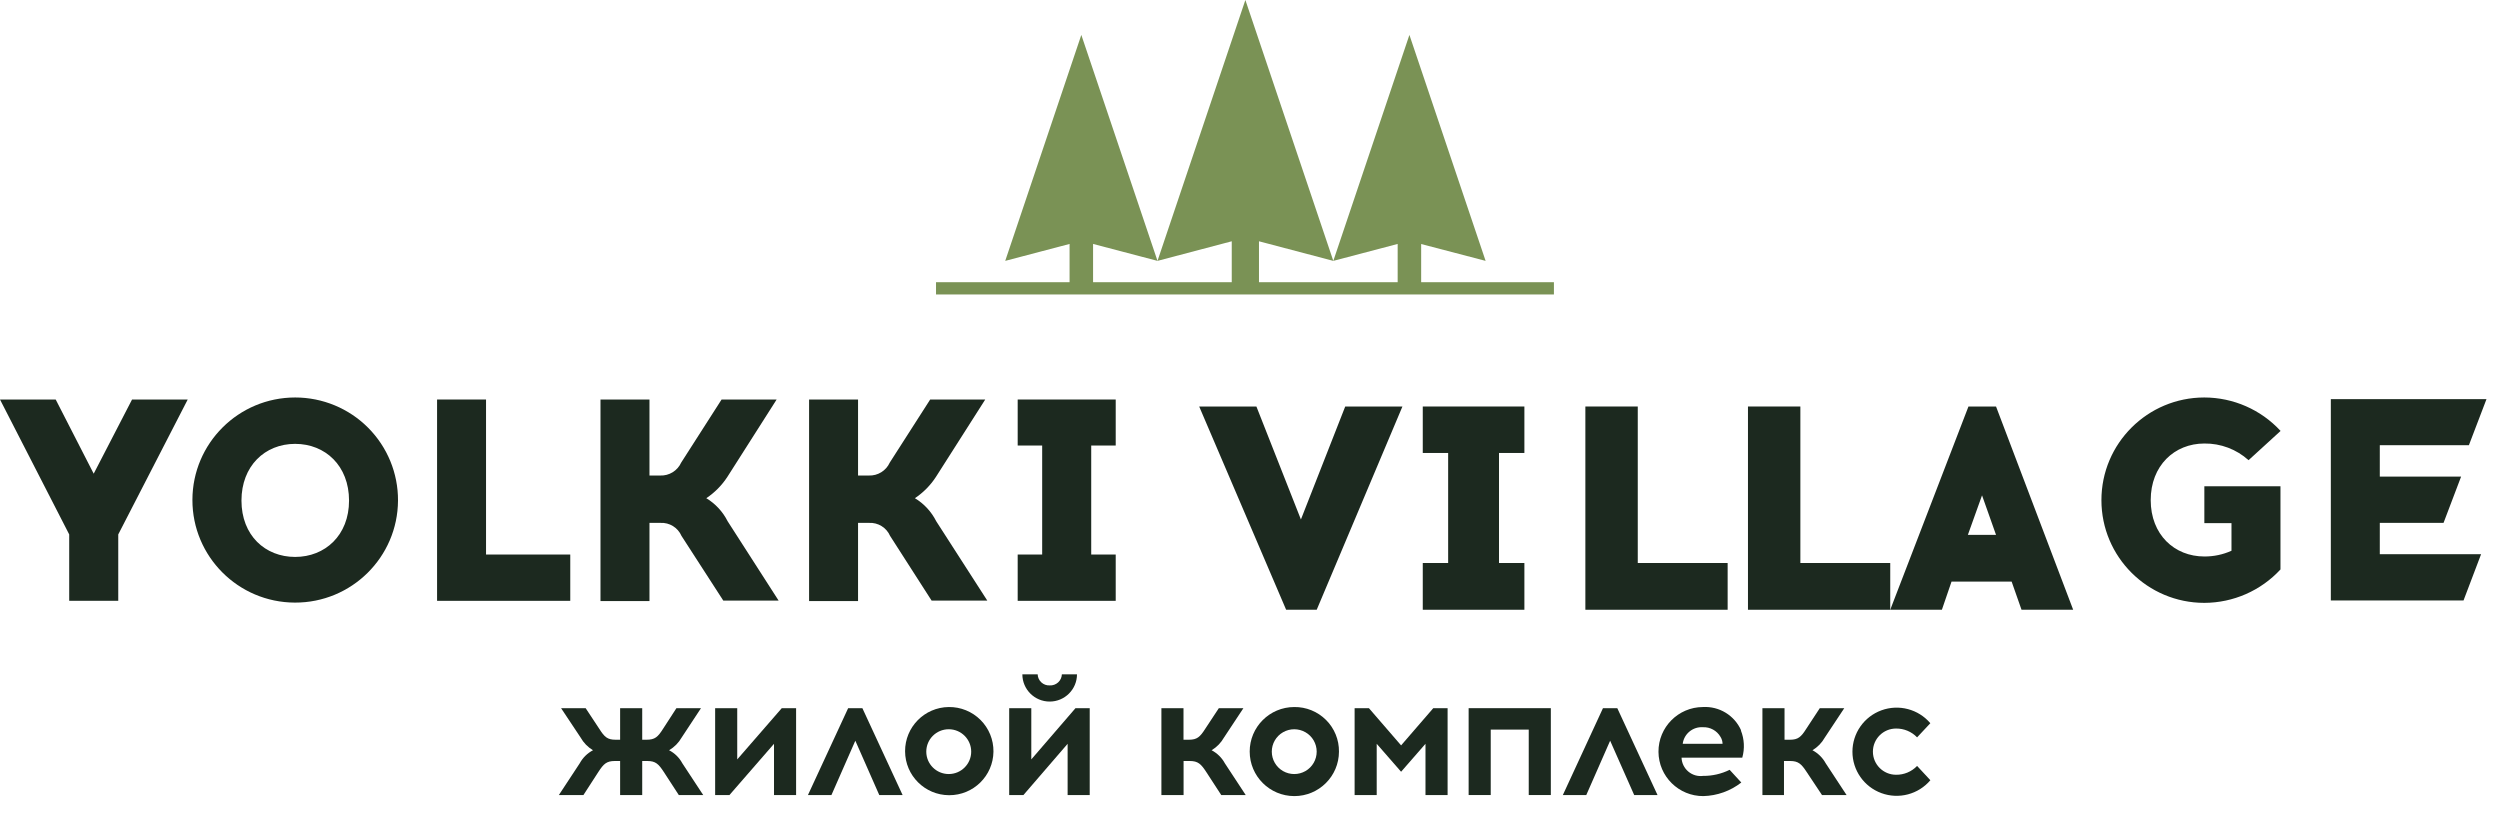 <?xml version="1.0" encoding="UTF-8"?>
<svg width="123px" height="40px" viewBox="0 0 123 40" version="1.1" xmlns="http://www.w3.org/2000/svg" xmlns:xlink="http://www.w3.org/1999/xlink">
    <!-- Generator: Sketch 46.2 (44496) - http://www.bohemiancoding.com/sketch -->
    <title>logo</title>
    <desc>Created with Sketch.</desc>
    <defs></defs>
    <g id="Symbols" stroke="none" stroke-width="1" fill="none" fill-rule="evenodd">
        <g id="Backstage" transform="translate(-657, -45)" fill-rule="nonzero">
            <g transform="translate(50, 45)" id="Header">
                <g>
                    <g id="logo" transform="translate(607, 0)">
                        <polygon id="Shape" fill="#1C291F" points="63.278 30 59 20 61.815 20 64.005 25.558 66.185 20 69 20 64.782 30"></polygon>
                        <polygon id="Shape" fill="#1C291F" points="75 27.7 75 30 70 30 70 27.7 71.249 27.7 71.249 22.286 70 22.286 70 20 75 20 75 22.286 73.751 22.286 73.751 27.7"></polygon>
                        <polygon id="Shape" fill="#1C291F" points="78 30 78 20 80.578 20 80.578 27.7 85 27.7 85 30"></polygon>
                        <polygon id="Shape" fill="#1C291F" points="86 30 86 20 88.578 20 88.578 27.7 93 27.7 93 30"></polygon>
                        <path d="M95.541,30 L93,30 L96.848,20 L98.205,20 L102,30 L99.459,30 L98.973,28.616 L96.015,28.616 L95.541,30 Z M96.819,26.316 L98.205,26.316 L97.516,24.371 L96.819,26.316 Z" id="Shape" fill="#1C291F"></path>
                        <g id="Group">
                            <path d="M112.207,21.2 L110.629,22.641 C110.033,22.104 109.257,21.811 108.454,21.821 C106.98,21.821 105.815,22.91 105.815,24.606 C105.815,26.303 106.98,27.379 108.454,27.379 C108.915,27.382 109.37,27.286 109.789,27.097 L109.789,25.739 L108.454,25.739 L108.454,23.925 L112.199,23.925 L112.199,28.017 C111.235,29.061 109.878,29.657 108.454,29.661 C105.658,29.661 103.39,27.399 103.39,24.608 C103.39,21.818 105.658,19.556 108.454,19.556 C109.877,19.559 111.234,20.153 112.199,21.196" id="Shape" fill="#1C291F"></path>
                            <polygon id="Shape" fill="#1C291F" points="121.087 23.448 120.222 25.726 117.086 25.726 117.086 27.266 122.07 27.266 121.205 29.544 114.677 29.544 114.677 19.638 122.335 19.638 121.47 21.903 117.086 21.903 117.086 23.448"></polygon>
                            <polygon id="Shape" fill="#1C291F" points="3.405 29.561 3.405 26.294 0 19.656 2.74 19.656 4.61 23.305 6.497 19.656 9.236 19.656 5.818 26.294 5.818 29.561"></polygon>
                            <path d="M19.582,24.628 C19.567,27.412 17.297,29.658 14.507,29.648 C11.717,29.639 9.462,27.377 9.467,24.593 C9.472,21.81 11.735,19.556 14.524,19.556 C15.87,19.556 17.161,20.091 18.11,21.043 C19.059,21.995 19.589,23.285 19.582,24.628 M11.88,24.628 C11.88,26.342 13.046,27.401 14.52,27.401 C15.994,27.401 17.173,26.338 17.173,24.628 C17.173,22.918 16.007,21.838 14.52,21.838 C13.033,21.838 11.88,22.927 11.88,24.628" id="Shape" fill="#1C291F"></path>
                            <polygon id="Shape" fill="#1C291F" points="21.504 29.561 21.504 19.656 23.913 19.656 23.913 27.283 28.057 27.283 28.057 29.561"></polygon>
                            <path d="M33.528,26.364 C33.35,25.956 32.938,25.702 32.493,25.726 L31.954,25.726 L31.954,29.574 L29.544,29.574 L29.544,19.656 L31.954,19.656 L31.954,23.396 L32.48,23.396 C32.923,23.414 33.332,23.161 33.515,22.758 L35.502,19.656 L38.211,19.656 L35.785,23.465 C35.514,23.88 35.162,24.236 34.75,24.511 C35.199,24.783 35.562,25.175 35.798,25.643 L38.307,29.548 L35.585,29.548 L33.528,26.364 Z" id="Shape" fill="#1C291F"></path>
                            <path d="M43.791,26.364 C43.613,25.956 43.2,25.702 42.756,25.726 L42.216,25.726 L42.216,29.574 L39.807,29.574 L39.807,19.656 L42.216,19.656 L42.216,23.396 L42.743,23.396 C43.186,23.414 43.595,23.161 43.777,22.758 L45.765,19.656 L48.474,19.656 L46.047,23.465 C45.777,23.88 45.425,24.236 45.013,24.511 C45.462,24.782 45.825,25.175 46.061,25.643 L48.574,29.548 L45.834,29.548 L43.791,26.364 Z" id="Shape" fill="#1C291F"></path>
                            <polygon id="Shape" fill="#1C291F" points="54.893 27.283 54.893 29.561 50.07 29.561 50.07 27.283 51.275 27.283 51.275 21.92 50.07 21.92 50.07 19.656 54.893 19.656 54.893 21.92 53.688 21.92 53.688 27.283"></polygon>
                            <path d="M32.658,37.979 C32.402,37.589 32.258,37.441 31.845,37.441 L31.597,37.441 L31.597,39.116 L30.51,39.116 L30.51,37.441 L30.253,37.441 C29.84,37.441 29.697,37.584 29.44,37.979 L28.705,39.116 L27.496,39.116 L28.523,37.554 C28.672,37.28 28.899,37.057 29.175,36.912 C28.921,36.76 28.711,36.545 28.566,36.287 L27.605,34.842 L28.814,34.842 L29.484,35.857 C29.74,36.261 29.884,36.395 30.288,36.395 L30.51,36.395 L30.51,34.842 L31.597,34.842 L31.597,36.395 L31.81,36.395 C32.223,36.395 32.367,36.261 32.623,35.857 L33.28,34.842 L34.489,34.842 L33.537,36.287 C33.389,36.545 33.176,36.761 32.919,36.912 C33.197,37.055 33.424,37.279 33.571,37.554 L34.598,39.116 L33.397,39.116 L32.658,37.979 Z" id="Shape" fill="#1C291F"></path>
                            <polygon id="Shape" fill="#1C291F" points="38.081 39.116 38.081 36.595 35.889 39.116 35.185 39.116 35.185 34.842 36.272 34.842 36.272 37.363 38.463 34.842 39.168 34.842 39.168 39.116"></polygon>
                            <polygon id="Shape" fill="#1C291F" points="40.907 39.116 39.751 39.116 41.729 34.842 42.429 34.842 44.408 39.116 43.26 39.116 42.082 36.443"></polygon>
                            <path d="M48.878,36.981 C48.864,38.172 47.89,39.129 46.696,39.124 C45.502,39.12 44.535,38.155 44.53,36.964 C44.525,35.772 45.484,34.8 46.678,34.786 C47.264,34.778 47.828,35.008 48.242,35.421 C48.656,35.834 48.885,36.397 48.878,36.981 M45.573,36.981 C45.573,37.59 46.068,38.083 46.678,38.083 C47.288,38.083 47.783,37.59 47.783,36.981 C47.783,36.372 47.288,35.879 46.678,35.879 C46.068,35.879 45.573,36.372 45.573,36.981" id="Shape" fill="#1C291F"></path>
                            <path d="M52.527,39.116 L52.527,36.595 L50.353,39.116 L49.652,39.116 L49.652,34.842 L50.74,34.842 L50.74,37.363 L52.914,34.842 L53.614,34.842 L53.614,39.116 L52.527,39.116 Z M50.292,33.176 L51.053,33.176 C51.057,33.327 51.122,33.47 51.234,33.573 C51.345,33.676 51.493,33.73 51.644,33.722 C51.797,33.731 51.946,33.677 52.059,33.575 C52.172,33.472 52.239,33.328 52.244,33.176 L52.988,33.176 C52.988,33.916 52.386,34.517 51.644,34.517 C50.902,34.517 50.3,33.916 50.3,33.176 L50.292,33.176 Z" id="Shape" fill="#1C291F"></path>
                            <path d="M59.346,37.979 C59.089,37.589 58.945,37.441 58.532,37.441 L58.232,37.441 L58.232,39.116 L57.141,39.116 L57.141,34.842 L58.228,34.842 L58.228,36.395 L58.493,36.395 C58.893,36.395 59.041,36.261 59.298,35.857 L59.967,34.842 L61.176,34.842 L60.22,36.287 C60.075,36.544 59.865,36.76 59.611,36.912 C59.887,37.057 60.114,37.28 60.263,37.554 L61.289,39.116 L60.085,39.116 L59.346,37.979 Z" id="Shape" fill="#1C291F"></path>
                            <path d="M65.877,36.981 C65.875,38.19 64.891,39.169 63.68,39.168 C62.468,39.167 61.486,38.187 61.485,36.978 C61.484,35.769 62.465,34.788 63.677,34.786 C64.262,34.778 64.826,35.008 65.24,35.421 C65.655,35.834 65.884,36.397 65.877,36.981 M62.572,36.981 C62.572,37.375 62.783,37.739 63.124,37.936 C63.466,38.132 63.887,38.132 64.229,37.936 C64.571,37.739 64.781,37.375 64.781,36.981 C64.781,36.587 64.571,36.223 64.229,36.027 C63.887,35.83 63.466,35.83 63.124,36.027 C62.783,36.223 62.572,36.587 62.572,36.981" id="Shape" fill="#1C291F"></path>
                            <polygon id="Shape" fill="#1C291F" points="70.134 39.116 70.134 36.595 68.934 37.97 67.734 36.595 67.734 39.116 66.647 39.116 66.647 34.842 67.351 34.842 68.934 36.673 70.517 34.842 71.222 34.842 71.222 39.116"></polygon>
                            <polygon id="Shape" fill="#1C291F" points="75.214 39.116 75.214 35.896 73.344 35.896 73.344 39.116 72.257 39.116 72.257 34.842 76.301 34.842 76.301 39.116"></polygon>
                            <polygon id="Shape" fill="#1C291F" points="78.045 39.116 76.892 39.116 78.866 34.842 79.571 34.842 81.55 39.116 80.402 39.116 79.219 36.443"></polygon>
                            <path d="M85.65,35.935 C85.821,36.362 85.846,36.834 85.72,37.276 L82.732,37.276 C82.741,37.54 82.861,37.789 83.064,37.96 C83.266,38.131 83.531,38.209 83.793,38.174 C84.246,38.178 84.693,38.075 85.098,37.875 L85.672,38.5 C85.138,38.916 84.484,39.15 83.806,39.168 C82.594,39.175 81.605,38.2 81.597,36.99 C81.59,35.78 82.568,34.793 83.78,34.786 C84.587,34.739 85.338,35.197 85.663,35.935 M82.789,36.595 L84.75,36.595 C84.748,36.475 84.714,36.358 84.65,36.256 C84.473,35.947 84.137,35.763 83.78,35.779 C83.285,35.748 82.85,36.107 82.789,36.599" id="Shape" fill="#1C291F"></path>
                            <path d="M88.886,37.979 C88.629,37.589 88.481,37.441 88.072,37.441 L87.772,37.441 L87.772,39.116 L86.711,39.116 L86.711,34.842 L87.799,34.842 L87.799,36.395 L88.064,36.395 C88.464,36.395 88.612,36.261 88.868,35.857 L89.534,34.842 L90.738,34.842 L89.781,36.287 C89.637,36.544 89.427,36.76 89.173,36.912 C89.448,37.057 89.675,37.281 89.825,37.554 L90.851,39.116 L89.642,39.116 L88.886,37.979 Z" id="Shape" fill="#1C291F"></path>
                            <path d="M94.974,35.58 L94.321,36.278 C94.051,35.997 93.677,35.84 93.286,35.844 C92.657,35.844 92.147,36.353 92.147,36.981 C92.147,37.609 92.657,38.118 93.286,38.118 C93.677,38.123 94.052,37.966 94.321,37.684 L94.974,38.387 C94.384,39.082 93.423,39.336 92.566,39.022 C91.709,38.709 91.14,37.896 91.14,36.985 C91.14,36.075 91.709,35.261 92.566,34.948 C93.423,34.635 94.384,34.889 94.974,35.584" id="Shape" fill="#1C291F"></path>
                            <polygon id="Shape" fill="#7A9255" points="69.921 13.885 69.921 12.006 73.092 12.835 69.343 1.718 65.599 12.835 68.765 12.002 68.765 13.885 61.942 13.885 61.942 11.871 65.599 12.835 61.272 0 56.949 12.835 60.602 11.871 60.602 13.885 53.779 13.885 53.779 12.002 56.949 12.835 53.201 1.718 49.457 12.835 52.623 12.002 52.623 13.885 46.052 13.885 46.052 14.488 76.453 14.488 76.453 13.885"></polygon>
                        </g>
                    </g>
                </g>
            </g>
        </g>
    </g>
</svg>